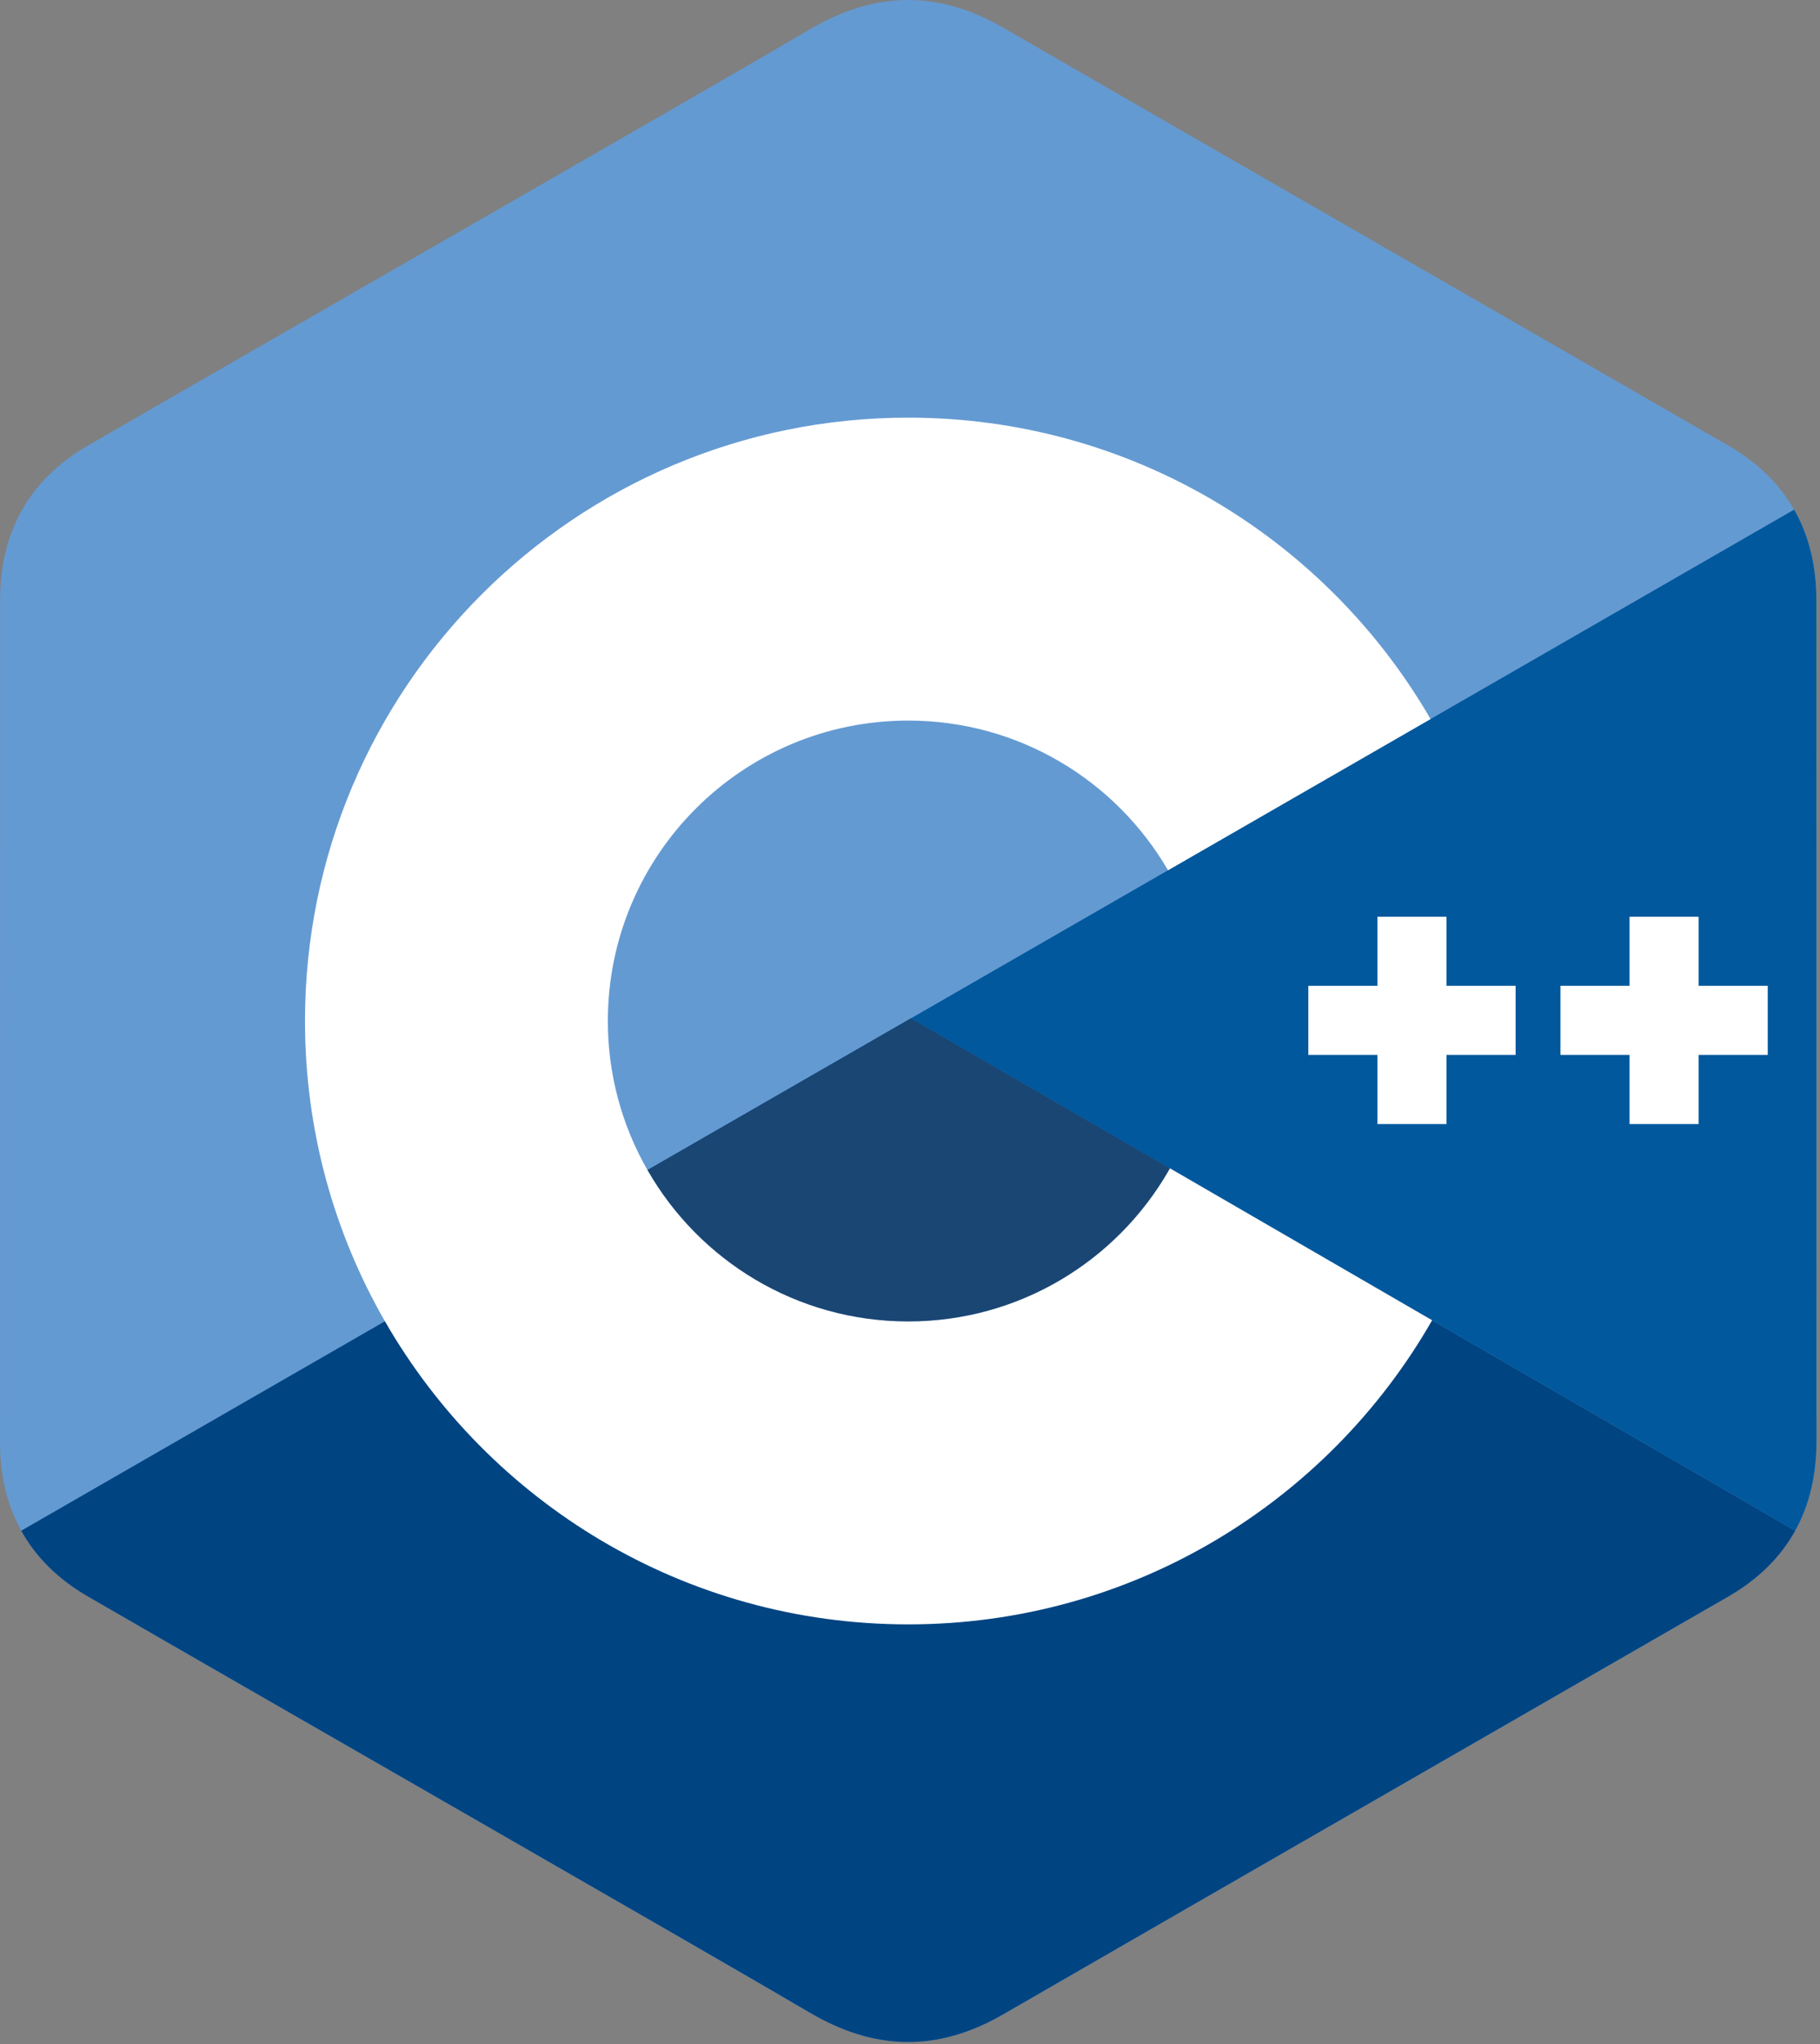 <svg width="57" height="64" viewBox="0 0 57 64" fill="none" xmlns="http://www.w3.org/2000/svg">
<rect x="0" y="0" width="57" height="64" fill="#808080" stroke="none"/>
<path d="M56.886 18.798C56.886 17.723 56.656 16.773 56.19 15.958C55.734 15.156 55.05 14.484 54.132 13.952C46.559 9.586 38.978 5.232 31.407 0.861C29.366 -0.318 27.387 -0.275 25.361 0.921C22.346 2.698 7.254 11.345 2.757 13.95C0.905 15.022 0.003 16.663 0.003 18.796C0 27.578 0.003 36.36 0 45.142C0 46.194 0.221 47.125 0.665 47.928C1.122 48.754 1.816 49.445 2.754 49.988C7.252 52.593 22.346 61.239 25.36 63.017C27.387 64.213 29.366 64.256 31.408 63.077C38.979 58.706 46.56 54.352 54.135 49.986C55.074 49.442 55.767 48.752 56.224 47.926C56.668 47.123 56.889 46.192 56.889 45.14C56.889 45.14 56.889 27.58 56.886 18.798" fill="#649AD2"/>
<path d="M28.532 31.884L0.665 47.928C1.122 48.754 1.815 49.445 2.754 49.988C7.252 52.593 22.346 61.239 25.36 63.017C27.387 64.213 29.366 64.256 31.408 63.077C38.979 58.706 46.56 54.352 54.135 49.986C55.074 49.442 55.767 48.752 56.224 47.926L28.532 31.884" fill="#004482"/>
<path d="M20.278 36.636C21.899 39.467 24.948 41.376 28.445 41.376C31.963 41.376 35.029 39.443 36.642 36.581L28.532 31.884L20.278 36.636Z" fill="#1A4674"/>
<path d="M56.886 18.798C56.886 17.723 56.656 16.773 56.19 15.957L28.532 31.884L56.224 47.926C56.668 47.123 56.888 46.191 56.889 45.14C56.889 45.14 56.889 27.58 56.886 18.798" fill="#01589C"/>
<path d="M55.363 33.03H53.199V35.195H51.035V33.03H48.871V30.867H51.035V28.703H53.199V30.867H55.363V33.031V33.03ZM28.445 13.077C35.363 13.077 41.413 16.797 44.705 22.346L44.803 22.515L36.581 27.249C34.951 24.447 31.919 22.562 28.445 22.562C23.249 22.562 19.037 26.774 19.037 31.969C19.035 33.606 19.463 35.216 20.278 36.636C21.899 39.467 24.948 41.376 28.445 41.376C31.924 41.376 34.961 39.485 36.588 36.676L36.642 36.582L44.852 41.339C41.597 47.027 35.468 50.861 28.445 50.861C21.434 50.861 15.315 47.042 12.055 41.37C10.463 38.602 9.552 35.392 9.552 31.969C9.552 21.536 18.011 13.077 28.445 13.077V13.077ZM45.303 28.703V30.866H47.467V33.03H45.303V35.195H43.139V33.03H40.975V30.867H43.139V28.703H45.303V28.703Z" fill="white"/>
</svg>
